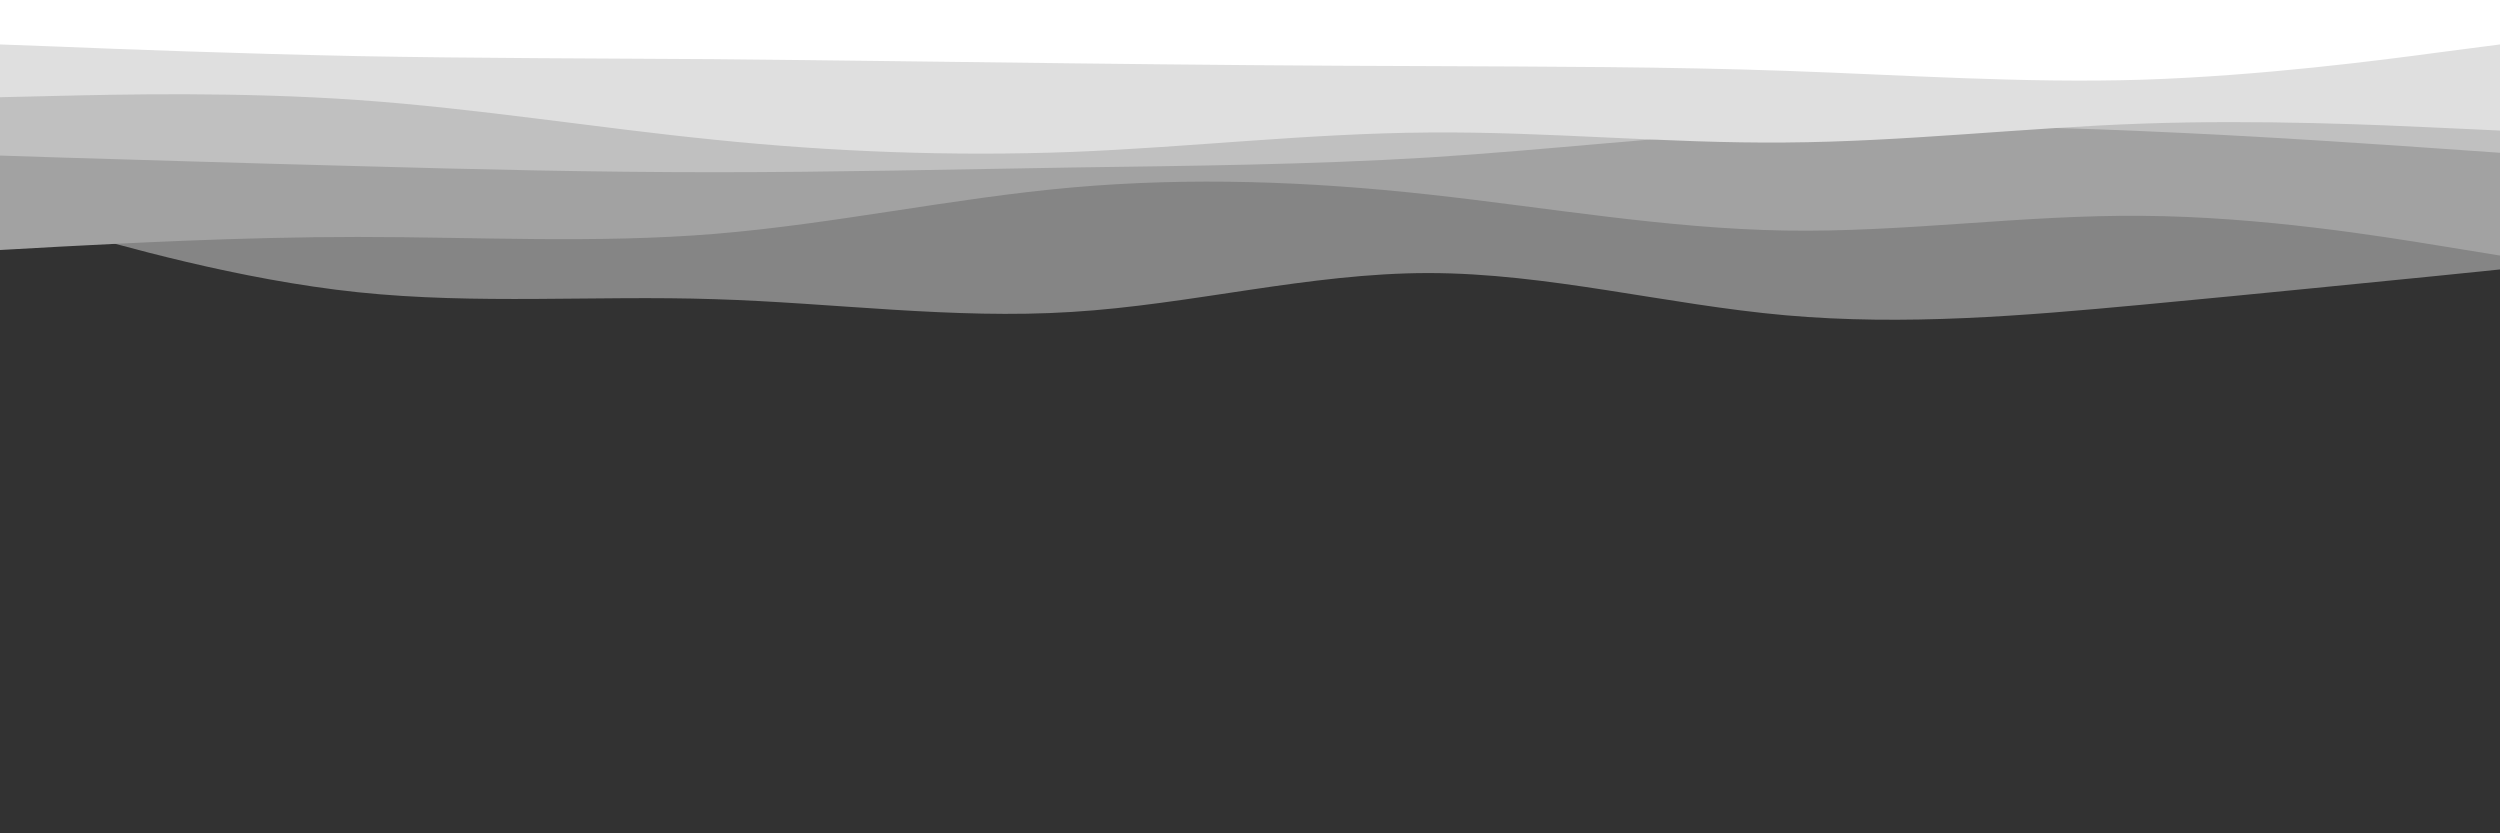 <svg id="visual" viewBox="0 0 900 300" width="900" height="300" xmlns="http://www.w3.org/2000/svg" xmlns:xlink="http://www.w3.org/1999/xlink" version="1.1"><rect x="0" y="0" width="900" height="300" fill="#323232"></rect><path d="M0 76L21.5 82.2C43 88.3 86 100.7 128.8 105.2C171.7 109.7 214.3 106.3 257.2 107.7C300 109 343 115 385.8 112.3C428.7 109.7 471.3 98.3 514.2 98.3C557 98.3 600 109.7 642.8 113.5C685.7 117.3 728.3 113.7 771.2 109.7C814 105.7 857 101.3 878.5 99.2L900 97L900 0L878.5 0C857 0 814 0 771.2 0C728.3 0 685.7 0 642.8 0C600 0 557 0 514.2 0C471.3 0 428.7 0 385.8 0C343 0 300 0 257.2 0C214.3 0 171.7 0 128.8 0C86 0 43 0 21.5 0L0 0Z" fill="#858585"></path><path d="M0 90L21.5 88.8C43 87.7 86 85.3 128.8 85.3C171.7 85.3 214.3 87.7 257.2 84.2C300 80.7 343 71.3 385.8 67.5C428.7 63.7 471.3 65.3 514.2 70C557 74.7 600 82.3 642.8 83C685.7 83.7 728.3 77.3 771.2 77.7C814 78 857 85 878.5 88.5L900 92L900 0L878.5 0C857 0 814 0 771.2 0C728.3 0 685.7 0 642.8 0C600 0 557 0 514.2 0C471.3 0 428.7 0 385.8 0C343 0 300 0 257.2 0C214.3 0 171.7 0 128.8 0C86 0 43 0 21.5 0L0 0Z" fill="#a2a2a2"></path><path d="M0 56L21.5 56.7C43 57.3 86 58.7 128.8 59.8C171.7 61 214.3 62 257.2 62C300 62 343 61 385.8 60.3C428.7 59.7 471.3 59.3 514.2 56.7C557 54 600 49 642.8 46.8C685.7 44.7 728.3 45.3 771.2 47.2C814 49 857 52 878.5 53.5L900 55L900 0L878.5 0C857 0 814 0 771.2 0C728.3 0 685.7 0 642.8 0C600 0 557 0 514.2 0C471.3 0 428.7 0 385.8 0C343 0 300 0 257.2 0C214.3 0 171.7 0 128.8 0C86 0 43 0 21.5 0L0 0Z" fill="#c0c0c0"></path><path d="M0 35L21.5 34.5C43 34 86 33 128.8 36C171.7 39 214.3 46 257.2 50.3C300 54.7 343 56.3 385.8 54.7C428.7 53 471.3 48 514.2 47.7C557 47.3 600 51.7 642.8 51.3C685.7 51 728.3 46 771.2 44.5C814 43 857 45 878.5 46L900 47L900 0L878.5 0C857 0 814 0 771.2 0C728.3 0 685.7 0 642.8 0C600 0 557 0 514.2 0C471.3 0 428.7 0 385.8 0C343 0 300 0 257.2 0C214.3 0 171.7 0 128.8 0C86 0 43 0 21.5 0L0 0Z" fill="#dfdfdf"></path><path d="M0 16L21.5 16.8C43 17.7 86 19.3 128.8 20.2C171.7 21 214.3 21 257.2 21.3C300 21.7 343 22.3 385.8 22.8C428.7 23.3 471.3 23.7 514.2 23.8C557 24 600 24 642.8 25.5C685.7 27 728.3 30 771.2 28.7C814 27.3 857 21.7 878.5 18.8L900 16L900 0L878.5 0C857 0 814 0 771.2 0C728.3 0 685.7 0 642.8 0C600 0 557 0 514.2 0C471.3 0 428.7 0 385.8 0C343 0 300 0 257.2 0C214.3 0 171.7 0 128.8 0C86 0 43 0 21.5 0L0 0Z" fill="#ffffff"></path></svg>